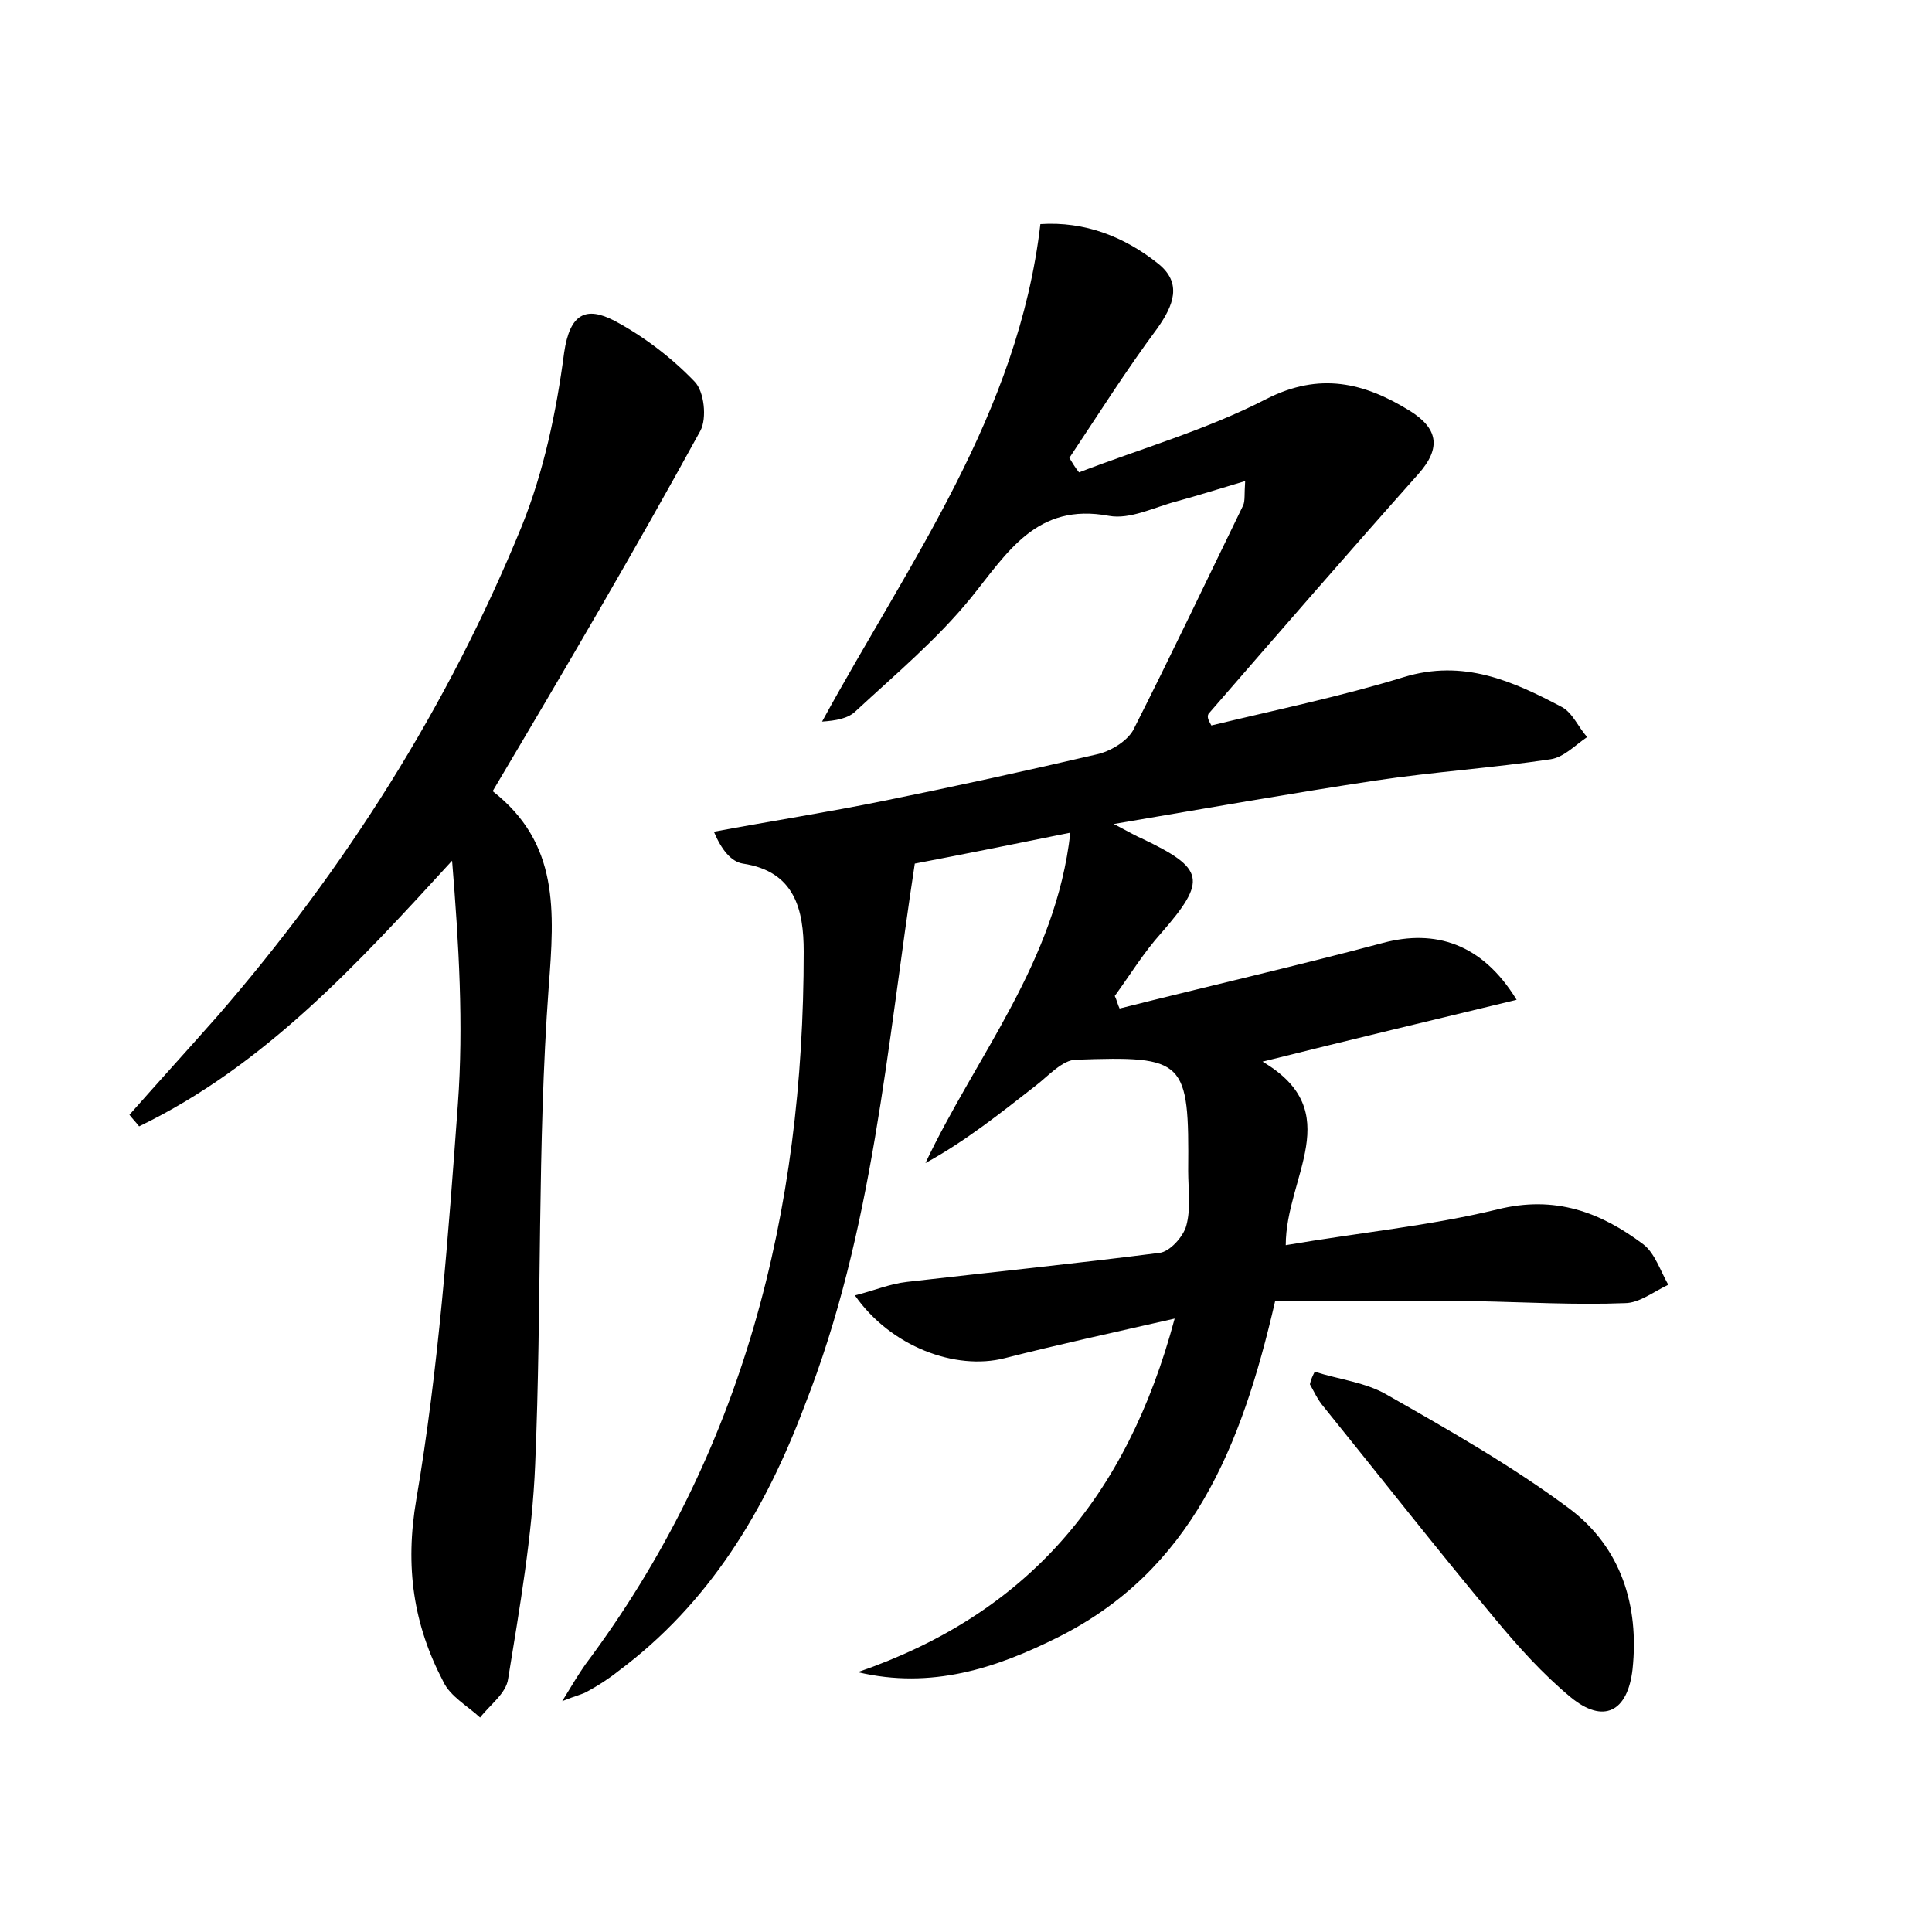 <?xml version="1.0" encoding="utf-8"?>
<!-- Generator: Adobe Illustrator 22.0.0, SVG Export Plug-In . SVG Version: 6.00 Build 0)  -->
<svg version="1.1" id="图层_1" xmlns="http://www.w3.org/2000/svg" xmlns:xlink="http://www.w3.org/1999/xlink" x="0px" y="0px"
	 viewBox="0 0 200 200" style="enable-background:new 0 0 200 200;" xml:space="preserve">
<style type="text/css">
	.st0{fill:#FFFFFF;}
</style>
<g>
	
	<path d="M125.4,75.1c6.6-1.6,13.4-3,19.9-5c6.2-1.9,11.3,0.4,16.4,3.1c1.1,0.6,1.7,2.1,2.6,3.1c-1.2,0.8-2.4,2.1-3.8,2.3
		c-6,0.9-12.1,1.3-18.1,2.2c-8.6,1.3-17.1,2.8-27.1,4.5c1.9,1,2.4,1.3,2.9,1.5c6.5,3.1,6.8,4.3,2,9.8c-1.8,2-3.2,4.3-4.8,6.5
		c0.2,0.4,0.3,0.9,0.5,1.3c9.1-2.3,18.3-4.4,27.3-6.8c5.3-1.4,10.2,0,13.8,5.9c-8.7,2.1-17.1,4.1-26.3,6.4c8.8,5.2,2.4,11.9,2.4,19
		c7.6-1.3,14.9-2,21.9-3.7c6-1.5,10.7,0.3,15.1,3.6c1.2,0.9,1.8,2.8,2.6,4.2c-1.5,0.7-3,1.9-4.5,1.9c-5.1,0.2-10.2-0.1-15.3-0.2
		c-7,0-14,0-20.9,0c-3.5,15.2-8.7,27.9-22.5,34.8c-6.4,3.2-13.1,5.4-20.7,3.6c17.4-6,27.8-17.9,32.8-36.6
		c-6.6,1.5-12.1,2.7-17.6,4.1c-5.1,1.3-11.8-1.2-15.5-6.5c2-0.5,3.6-1.2,5.4-1.4c8.7-1,17.5-1.9,26.1-3c1.1-0.1,2.5-1.7,2.8-2.8
		c0.5-1.8,0.2-3.8,0.2-5.7c0.1-11.5-0.3-11.9-11.6-11.5c-1.4,0-2.9,1.7-4.2,2.7c-3.6,2.8-7.2,5.7-11.4,8c5.3-11.2,13.5-20.8,15-34.2
		c-5.9,1.2-10.9,2.2-16.1,3.2c-2.9,18.9-4.3,38.1-11.4,56.1C79.2,156.4,73.4,166,64,173c-1,0.8-2.1,1.5-3.2,2.1
		c-0.5,0.3-1.1,0.4-2.6,1c1.1-1.8,1.7-2.8,2.4-3.8c16.4-21.9,22.6-46.9,22.6-73.8c0-4.3-0.9-8.3-6.3-9.1c-1.2-0.2-2.2-1.4-3-3.3
		c5.9-1.1,11.7-2,17.6-3.2c7.4-1.5,14.7-3.1,22-4.8c1.4-0.3,3.1-1.3,3.8-2.5c3.9-7.7,7.6-15.5,11.4-23.3c0.2-0.5,0.1-1.1,0.2-2.5
		c-2.7,0.8-4.9,1.5-7.1,2.1c-2.3,0.6-4.8,1.9-7,1.5c-7.5-1.4-10.5,3.8-14.3,8.5c-3.5,4.3-7.8,7.9-11.9,11.7c-0.8,0.8-2.1,1-3.5,1.1
		c9-16.5,20.3-31.8,22.6-51.5c4.6-0.3,8.7,1.3,12.2,4.1c2.5,2,1.6,4.3-0.1,6.7c-3.2,4.3-6.1,8.9-9.1,13.4c0.3,0.5,0.6,1,1,1.5
		c6.5-2.5,13.2-4.4,19.4-7.6c5.5-2.8,10.1-1.7,14.8,1.2c2.9,1.8,3.4,3.8,0.9,6.6c-7.3,8.2-14.5,16.5-21.7,24.8
		C124.9,74.3,125.2,74.7,125.4,75.1z"/>
	<path d="M51,81.9c6.9,5.4,6.4,12.4,5.8,20.3c-1.2,16.4-0.7,32.9-1.4,49.4c-0.3,7.4-1.6,14.8-2.8,22.2c-0.2,1.5-1.9,2.7-2.9,4
		c-1.3-1.2-3.1-2.2-3.8-3.7c-3.1-5.9-4-11.9-2.8-18.9c2.3-13.5,3.3-27.2,4.3-40.9c0.6-8.2,0.1-16.6-0.6-25.2
		c-9.8,10.7-19.4,21.2-32.4,27.5c-0.3-0.4-0.7-0.8-1-1.2c3-3.4,6.1-6.8,9.1-10.2c13.2-15.2,23.9-32.1,31.5-50.7
		c2.3-5.7,3.6-11.9,4.4-18c0.6-4.1,2.3-4.8,5.2-3.3c3,1.6,5.9,3.8,8.3,6.3c1,1,1.3,3.8,0.6,5.1C65.7,57,58.6,69.1,51,81.9z"/>
	<path d="M136.1,142c2.5,0.8,5.3,1.1,7.5,2.4c6.5,3.7,13,7.4,18.9,11.8c5.3,4,7.2,10,6.5,16.6c-0.5,4.4-3,5.7-6.4,2.9
		c-2.9-2.4-5.5-5.3-7.9-8.2c-6-7.2-11.8-14.6-17.7-21.9c-0.6-0.7-1-1.6-1.4-2.3C135.7,142.8,135.9,142.4,136.1,142z"/>
</g>
</svg>
